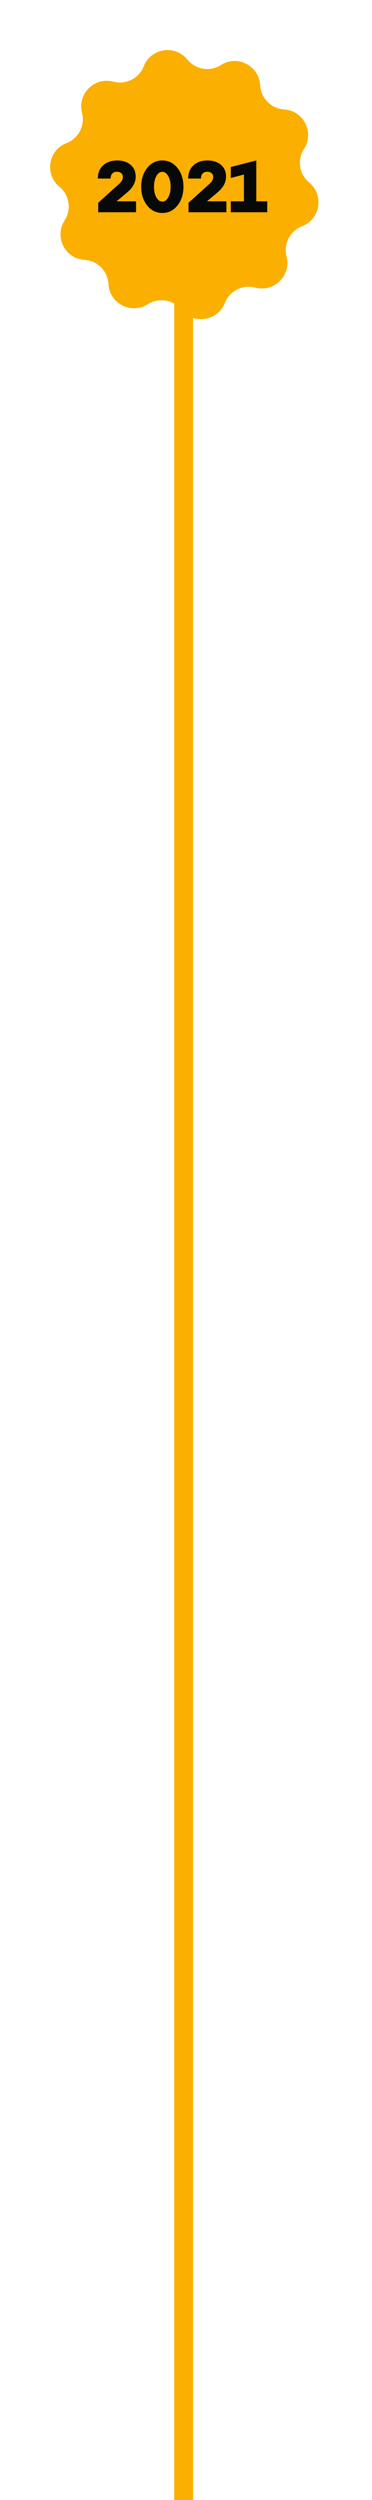 <svg width="79" height="530" viewBox="0 0 79 530" fill="none" xmlns="http://www.w3.org/2000/svg">
<path d="M12.622 39.585C9.42 36.942 10.25 31.829 14.123 30.333C16.694 29.341 18.113 26.581 17.425 23.913C16.389 19.892 20.066 16.243 24.078 17.31C26.741 18.018 29.512 16.62 30.524 14.057C32.048 10.195 37.168 9.404 39.787 12.626C41.525 14.764 44.589 15.261 46.913 13.782C50.417 11.554 55.023 13.923 55.249 18.069C55.398 20.82 57.584 23.023 60.334 23.194C64.479 23.451 66.813 28.075 64.558 31.561C63.062 33.875 63.536 36.942 65.66 38.697C68.862 41.34 68.032 46.453 64.159 47.949C61.589 48.941 60.169 51.701 60.857 54.369C61.893 58.39 58.217 62.038 54.204 60.972C51.541 60.264 48.77 61.662 47.758 64.225C46.234 68.087 41.115 68.878 38.495 65.656C36.757 63.518 33.694 63.021 31.369 64.499C27.865 66.728 23.259 64.359 23.034 60.212C22.884 57.461 20.698 55.258 17.948 55.088C13.804 54.831 11.47 50.207 13.724 46.72C15.22 44.407 14.746 41.339 12.622 39.585Z" fill="#FBAF00"/>
<rect x="37" y="45" width="4" height="485" fill="#FBAF00"/>
<path d="M27.007 40.792L24.764 42.68H28.895V45H20.851V42.989L25.352 38.936C25.847 38.482 26.095 38.013 26.095 37.529C26.095 37.178 25.976 36.905 25.739 36.709C25.502 36.513 25.187 36.415 24.795 36.415C24.404 36.415 24.089 36.538 23.852 36.786C23.615 37.023 23.496 37.379 23.496 37.853H20.773C20.773 36.657 21.155 35.719 21.918 35.038C22.681 34.357 23.666 34.017 24.873 34.017C26.069 34.017 27.023 34.326 27.735 34.945C28.456 35.554 28.817 36.389 28.817 37.451C28.817 38.668 28.214 39.782 27.007 40.792ZM31.253 43.561C30.407 42.499 29.985 41.174 29.985 39.586C29.985 37.998 30.407 36.673 31.253 35.61C32.099 34.548 33.171 34.017 34.471 34.017C35.77 34.017 36.843 34.548 37.688 35.61C38.534 36.673 38.957 37.998 38.957 39.586C38.957 41.174 38.534 42.499 37.688 43.561C36.843 44.624 35.77 45.155 34.471 45.155C33.171 45.155 32.099 44.624 31.253 43.561ZM33.202 37.327C32.872 37.925 32.707 38.678 32.707 39.586C32.707 40.493 32.872 41.246 33.202 41.844C33.543 42.443 33.965 42.742 34.471 42.742C34.976 42.742 35.394 42.443 35.724 41.844C36.064 41.246 36.234 40.493 36.234 39.586C36.234 38.678 36.064 37.925 35.724 37.327C35.394 36.729 34.976 36.43 34.471 36.43C33.965 36.43 33.543 36.729 33.202 37.327ZM46.193 40.792L43.95 42.68H48.08V45H40.036V42.989L44.537 38.936C45.032 38.482 45.28 38.013 45.28 37.529C45.28 37.178 45.161 36.905 44.924 36.709C44.687 36.513 44.372 36.415 43.98 36.415C43.589 36.415 43.274 36.538 43.037 36.786C42.8 37.023 42.681 37.379 42.681 37.853H39.959C39.959 36.657 40.34 35.719 41.103 35.038C41.866 34.357 42.851 34.017 44.058 34.017C45.254 34.017 46.208 34.326 46.92 34.945C47.641 35.554 48.002 36.389 48.002 37.451C48.002 38.668 47.399 39.782 46.193 40.792ZM54.429 34.017V42.68H56.75V45H49.015V42.68H51.8V37.003L49.015 37.73V35.409L54.429 34.017Z" fill="#070909"/>
</svg>
